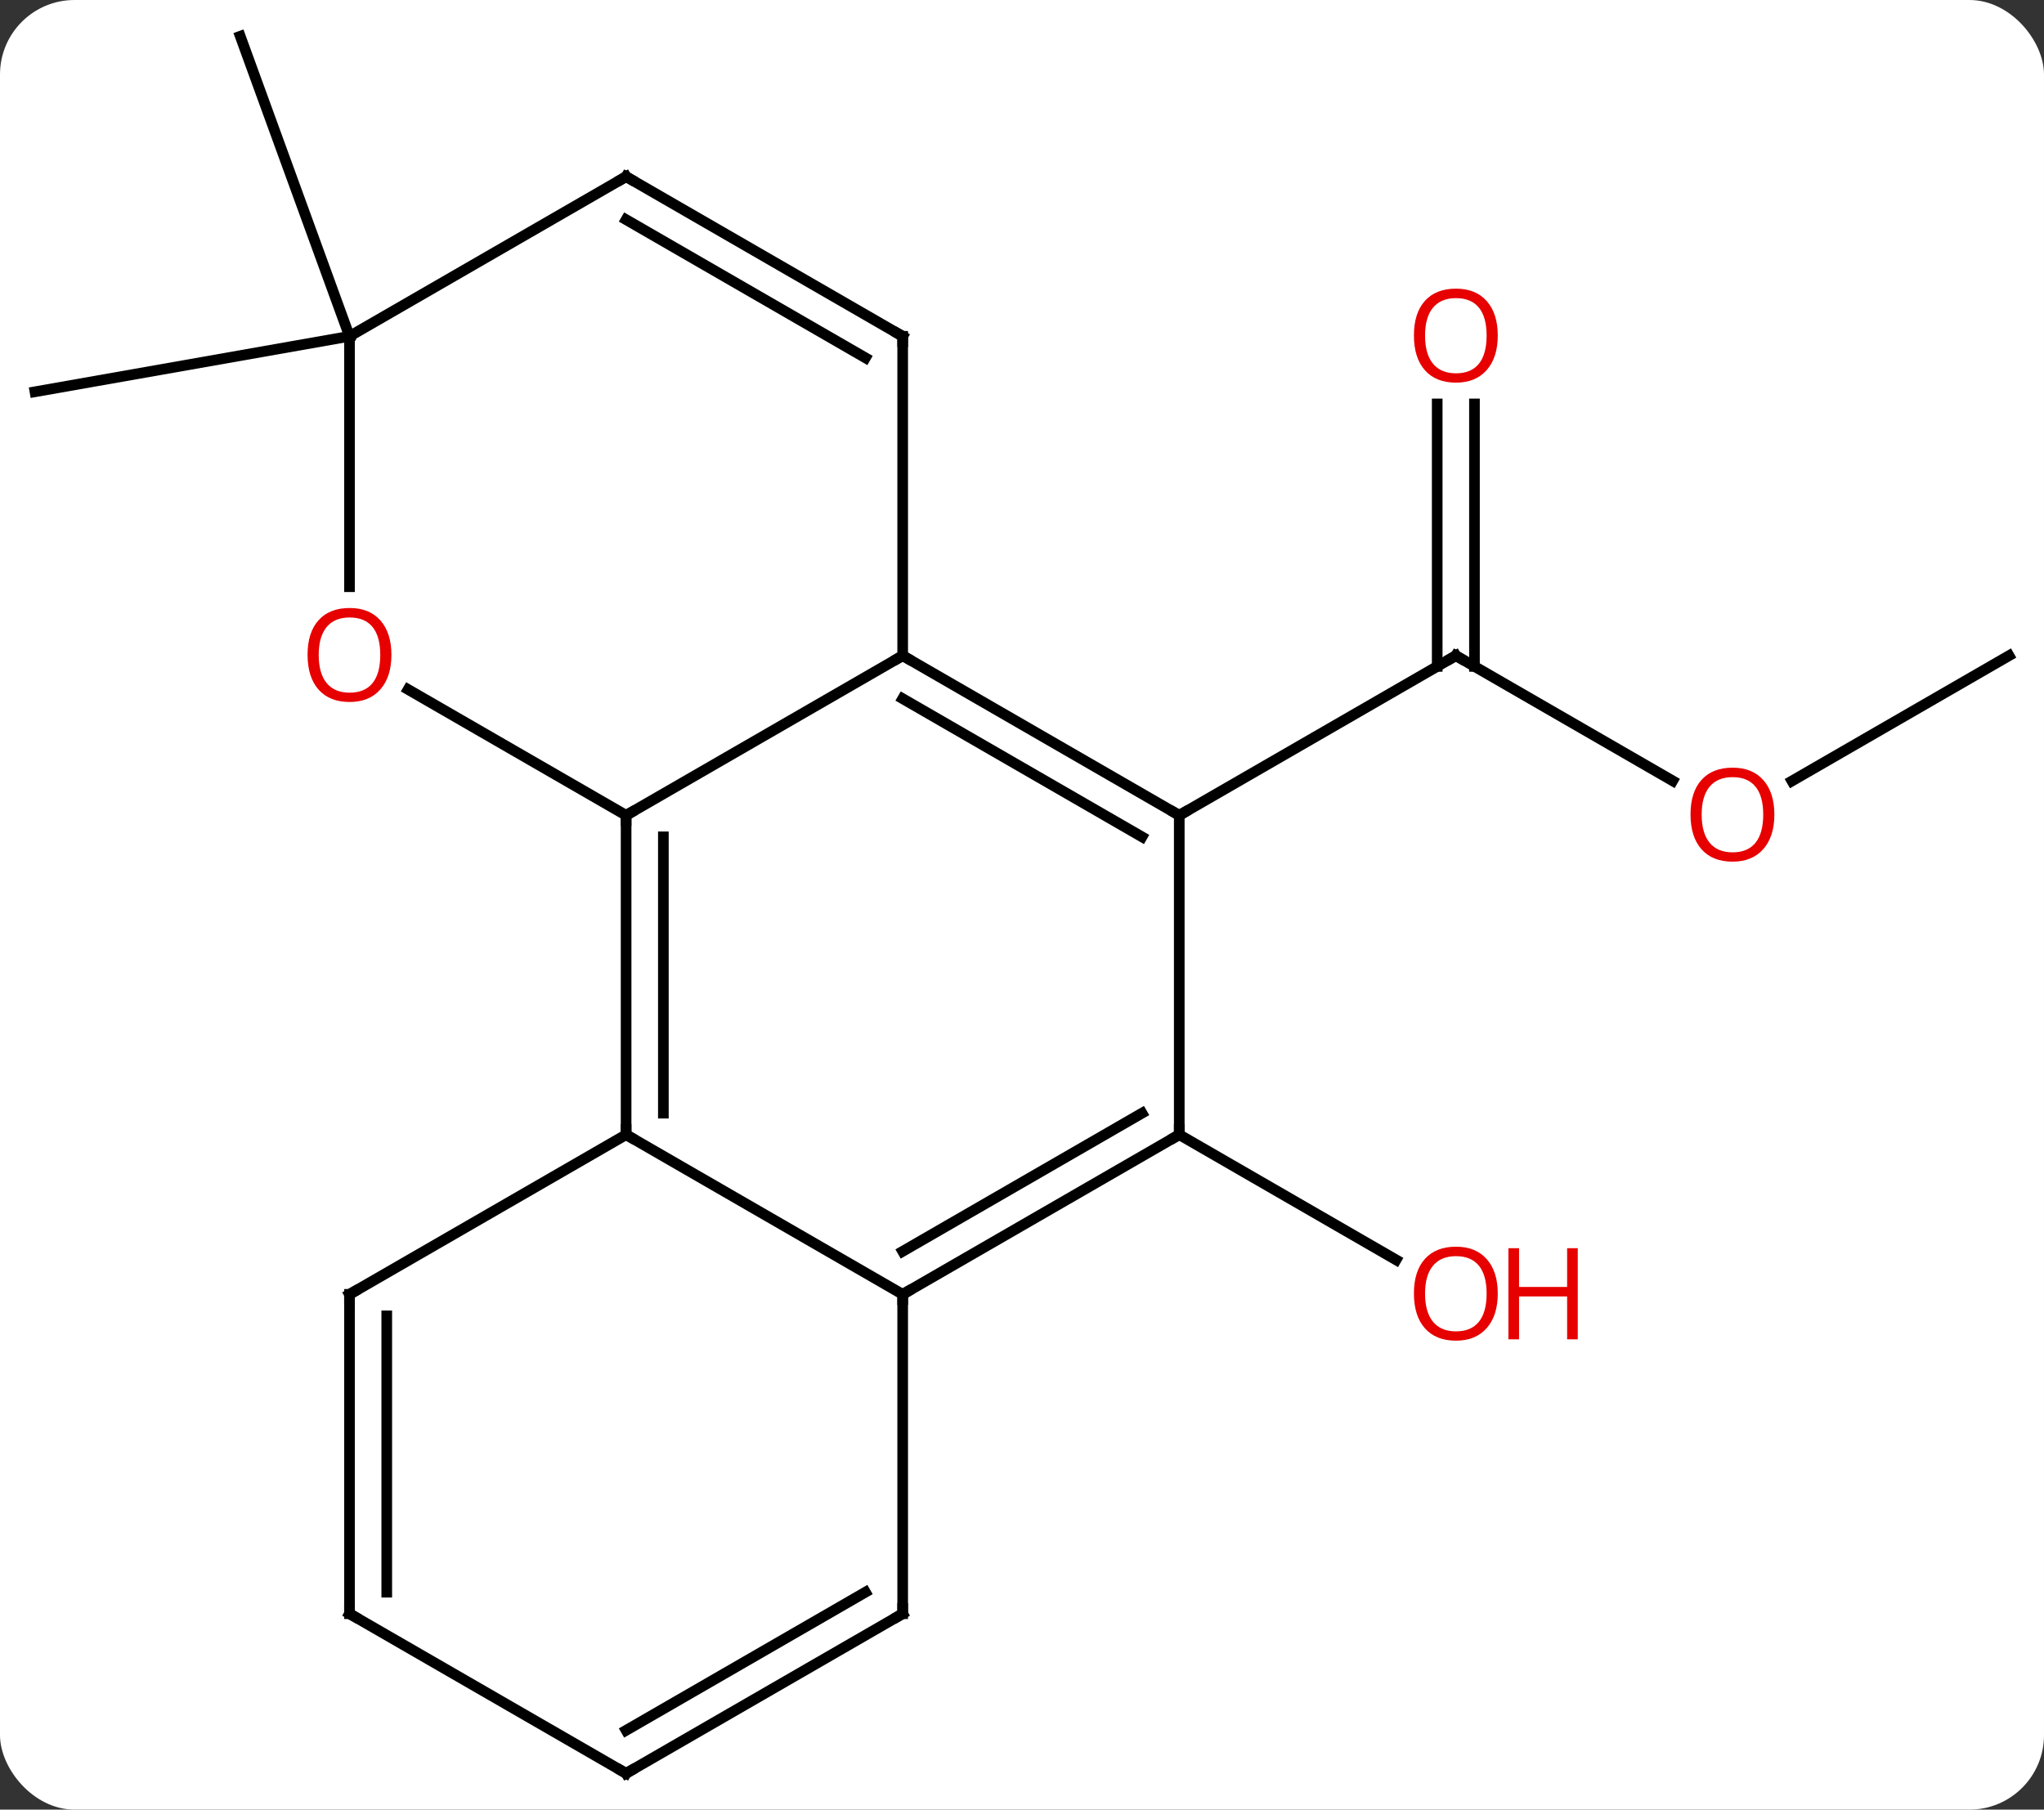 <svg width="192" viewBox="0 0 192 170" style="fill-opacity:1; color-rendering:auto; color-interpolation:auto; text-rendering:auto; stroke:black; stroke-linecap:square; stroke-miterlimit:10; shape-rendering:auto; stroke-opacity:1; fill:black; stroke-dasharray:none; font-weight:normal; stroke-width:1; font-family:'Open Sans'; font-style:normal; stroke-linejoin:miter; font-size:12; stroke-dashoffset:0; image-rendering:auto;" height="170" class="cas-substance-image" xmlns:xlink="http://www.w3.org/1999/xlink" xmlns="http://www.w3.org/2000/svg"><rect x="0" y="0" width="192" height="170" fill="#333333" stroke="none"/><svg class="cas-substance-single-component"><rect y="0" x="0" width="192" stroke="none" ry="7" rx="7" height="170" fill="white" class="cas-substance-group"/><svg y="0" x="0" width="192" viewBox="0 0 192 170" style="fill:black;" height="170" class="cas-substance-single-component-image"><svg><g><g transform="translate(96,85)" style="text-rendering:geometricPrecision; color-rendering:optimizeQuality; color-interpolation:linearRGB; stroke-linecap:butt; image-rendering:optimizeQuality;"><line y2="-11.647" y1="-23.406" x2="61.121" x1="40.752" style="fill:none;"/><line y2="-47.054" y1="-22.396" x2="42.502" x1="42.502" style="fill:none;"/><line y2="-47.054" y1="-22.396" x2="39.002" x1="39.002" style="fill:none;"/><line y2="-8.406" y1="-23.406" x2="14.772" x1="40.752" style="fill:none;"/><line y2="-23.406" y1="-11.632" x2="92.715" x1="72.323" style="fill:none;"/><line y2="-53.406" y1="-48.195" x2="-63.171" x1="-92.715" style="fill:none;"/><line y2="-53.406" y1="-81.594" x2="-63.171" x1="-73.431" style="fill:none;"/><line y2="21.594" y1="33.353" x2="14.772" x1="35.138" style="fill:none;"/><line y2="-23.406" y1="-8.406" x2="-11.208" x1="-37.188" style="fill:none;"/><line y2="21.594" y1="-8.406" x2="-37.188" x1="-37.188" style="fill:none;"/><line y2="19.573" y1="-6.385" x2="-33.688" x1="-33.688" style="fill:none;"/><line y2="-20.228" y1="-8.406" x2="-57.666" x1="-37.188" style="fill:none;"/><line y2="-8.406" y1="-23.406" x2="14.772" x1="-11.208" style="fill:none;"/><line y2="-6.385" y1="-19.364" x2="11.272" x1="-11.208" style="fill:none;"/><line y2="-53.406" y1="-23.406" x2="-11.208" x1="-11.208" style="fill:none;"/><line y2="36.594" y1="21.594" x2="-11.208" x1="-37.188" style="fill:none;"/><line y2="36.594" y1="21.594" x2="-63.171" x1="-37.188" style="fill:none;"/><line y2="-53.406" y1="-29.883" x2="-63.171" x1="-63.171" style="fill:none;"/><line y2="21.594" y1="-8.406" x2="14.772" x1="14.772" style="fill:none;"/><line y2="-68.406" y1="-53.406" x2="-37.188" x1="-11.208" style="fill:none;"/><line y2="-64.365" y1="-51.385" x2="-37.188" x1="-14.708" style="fill:none;"/><line y2="21.594" y1="36.594" x2="14.772" x1="-11.208" style="fill:none;"/><line y2="19.573" y1="32.553" x2="11.272" x1="-11.208" style="fill:none;"/><line y2="66.594" y1="36.594" x2="-11.208" x1="-11.208" style="fill:none;"/><line y2="66.594" y1="36.594" x2="-63.171" x1="-63.171" style="fill:none;"/><line y2="64.573" y1="38.615" x2="-59.671" x1="-59.671" style="fill:none;"/><line y2="-68.406" y1="-53.406" x2="-37.188" x1="-63.171" style="fill:none;"/><line y2="81.594" y1="66.594" x2="-37.188" x1="-11.208" style="fill:none;"/><line y2="77.553" y1="64.573" x2="-37.188" x1="-14.708" style="fill:none;"/><line y2="81.594" y1="66.594" x2="-37.188" x1="-63.171" style="fill:none;"/><path style="fill:none; stroke-miterlimit:5;" d="M41.185 -23.156 L40.752 -23.406 L40.319 -23.156"/></g><g transform="translate(96,85)" style="stroke-linecap:butt; fill:rgb(230,0,0); text-rendering:geometricPrecision; color-rendering:optimizeQuality; image-rendering:optimizeQuality; font-family:'Open Sans'; stroke:rgb(230,0,0); color-interpolation:linearRGB; stroke-miterlimit:5;"><path style="stroke:none;" d="M70.672 -8.476 Q70.672 -6.414 69.633 -5.234 Q68.594 -4.054 66.751 -4.054 Q64.86 -4.054 63.829 -5.218 Q62.797 -6.383 62.797 -8.492 Q62.797 -10.586 63.829 -11.734 Q64.86 -12.883 66.751 -12.883 Q68.61 -12.883 69.641 -11.711 Q70.672 -10.539 70.672 -8.476 ZM63.844 -8.476 Q63.844 -6.742 64.587 -5.836 Q65.329 -4.929 66.751 -4.929 Q68.172 -4.929 68.899 -5.828 Q69.626 -6.726 69.626 -8.476 Q69.626 -10.211 68.899 -11.101 Q68.172 -11.992 66.751 -11.992 Q65.329 -11.992 64.587 -11.094 Q63.844 -10.195 63.844 -8.476 Z"/><path style="stroke:none;" d="M44.69 -53.476 Q44.69 -51.414 43.65 -50.234 Q42.611 -49.054 40.768 -49.054 Q38.877 -49.054 37.846 -50.218 Q36.815 -51.383 36.815 -53.492 Q36.815 -55.586 37.846 -56.734 Q38.877 -57.883 40.768 -57.883 Q42.627 -57.883 43.658 -56.711 Q44.69 -55.539 44.69 -53.476 ZM37.861 -53.476 Q37.861 -51.742 38.604 -50.836 Q39.346 -49.929 40.768 -49.929 Q42.19 -49.929 42.916 -50.828 Q43.643 -51.726 43.643 -53.476 Q43.643 -55.211 42.916 -56.101 Q42.19 -56.992 40.768 -56.992 Q39.346 -56.992 38.604 -56.093 Q37.861 -55.195 37.861 -53.476 Z"/><path style="stroke:none;" d="M44.69 36.524 Q44.69 38.586 43.65 39.766 Q42.611 40.946 40.768 40.946 Q38.877 40.946 37.846 39.782 Q36.815 38.617 36.815 36.508 Q36.815 34.414 37.846 33.266 Q38.877 32.117 40.768 32.117 Q42.627 32.117 43.658 33.289 Q44.69 34.461 44.69 36.524 ZM37.861 36.524 Q37.861 38.258 38.604 39.164 Q39.346 40.071 40.768 40.071 Q42.19 40.071 42.916 39.172 Q43.643 38.274 43.643 36.524 Q43.643 34.789 42.916 33.899 Q42.19 33.008 40.768 33.008 Q39.346 33.008 38.604 33.907 Q37.861 34.805 37.861 36.524 Z"/><path style="stroke:none;" d="M52.205 40.821 L51.205 40.821 L51.205 36.789 L46.69 36.789 L46.69 40.821 L45.69 40.821 L45.69 32.258 L46.69 32.258 L46.69 35.899 L51.205 35.899 L51.205 32.258 L52.205 32.258 L52.205 40.821 Z"/><path style="fill:none; stroke:black;" d="M-37.188 -7.906 L-37.188 -8.406 L-36.755 -8.656"/><path style="fill:none; stroke:black;" d="M-10.775 -23.156 L-11.208 -23.406 L-11.641 -23.156"/><path style="fill:none; stroke:black;" d="M-37.188 21.094 L-37.188 21.594 L-36.755 21.844"/><path style="stroke:none;" d="M-59.233 -23.476 Q-59.233 -21.414 -60.273 -20.234 Q-61.312 -19.054 -63.155 -19.054 Q-65.046 -19.054 -66.077 -20.218 Q-67.109 -21.383 -67.109 -23.492 Q-67.109 -25.586 -66.077 -26.734 Q-65.046 -27.883 -63.155 -27.883 Q-61.296 -27.883 -60.265 -26.711 Q-59.233 -25.539 -59.233 -23.476 ZM-66.062 -23.476 Q-66.062 -21.742 -65.319 -20.836 Q-64.577 -19.929 -63.155 -19.929 Q-61.733 -19.929 -61.007 -20.828 Q-60.28 -21.726 -60.28 -23.476 Q-60.28 -25.211 -61.007 -26.101 Q-61.733 -26.992 -63.155 -26.992 Q-64.577 -26.992 -65.319 -26.093 Q-66.062 -25.195 -66.062 -23.476 Z"/><path style="fill:none; stroke:black;" d="M14.339 -8.656 L14.772 -8.406 L15.205 -8.656"/><path style="fill:none; stroke:black;" d="M-11.208 -52.906 L-11.208 -53.406 L-11.641 -53.656"/><path style="fill:none; stroke:black;" d="M-10.775 36.344 L-11.208 36.594 L-11.208 37.094"/><path style="fill:none; stroke:black;" d="M-62.738 36.344 L-63.171 36.594 L-63.171 37.094"/><path style="fill:none; stroke:black;" d="M14.339 21.844 L14.772 21.594 L14.772 21.094"/><path style="fill:none; stroke:black;" d="M-36.755 -68.156 L-37.188 -68.406 L-37.621 -68.156"/><path style="fill:none; stroke:black;" d="M-11.208 66.094 L-11.208 66.594 L-11.641 66.844"/><path style="fill:none; stroke:black;" d="M-63.171 66.094 L-63.171 66.594 L-62.738 66.844"/><path style="fill:none; stroke:black;" d="M-36.755 81.344 L-37.188 81.594 L-37.621 81.344"/></g></g></svg></svg></svg></svg>